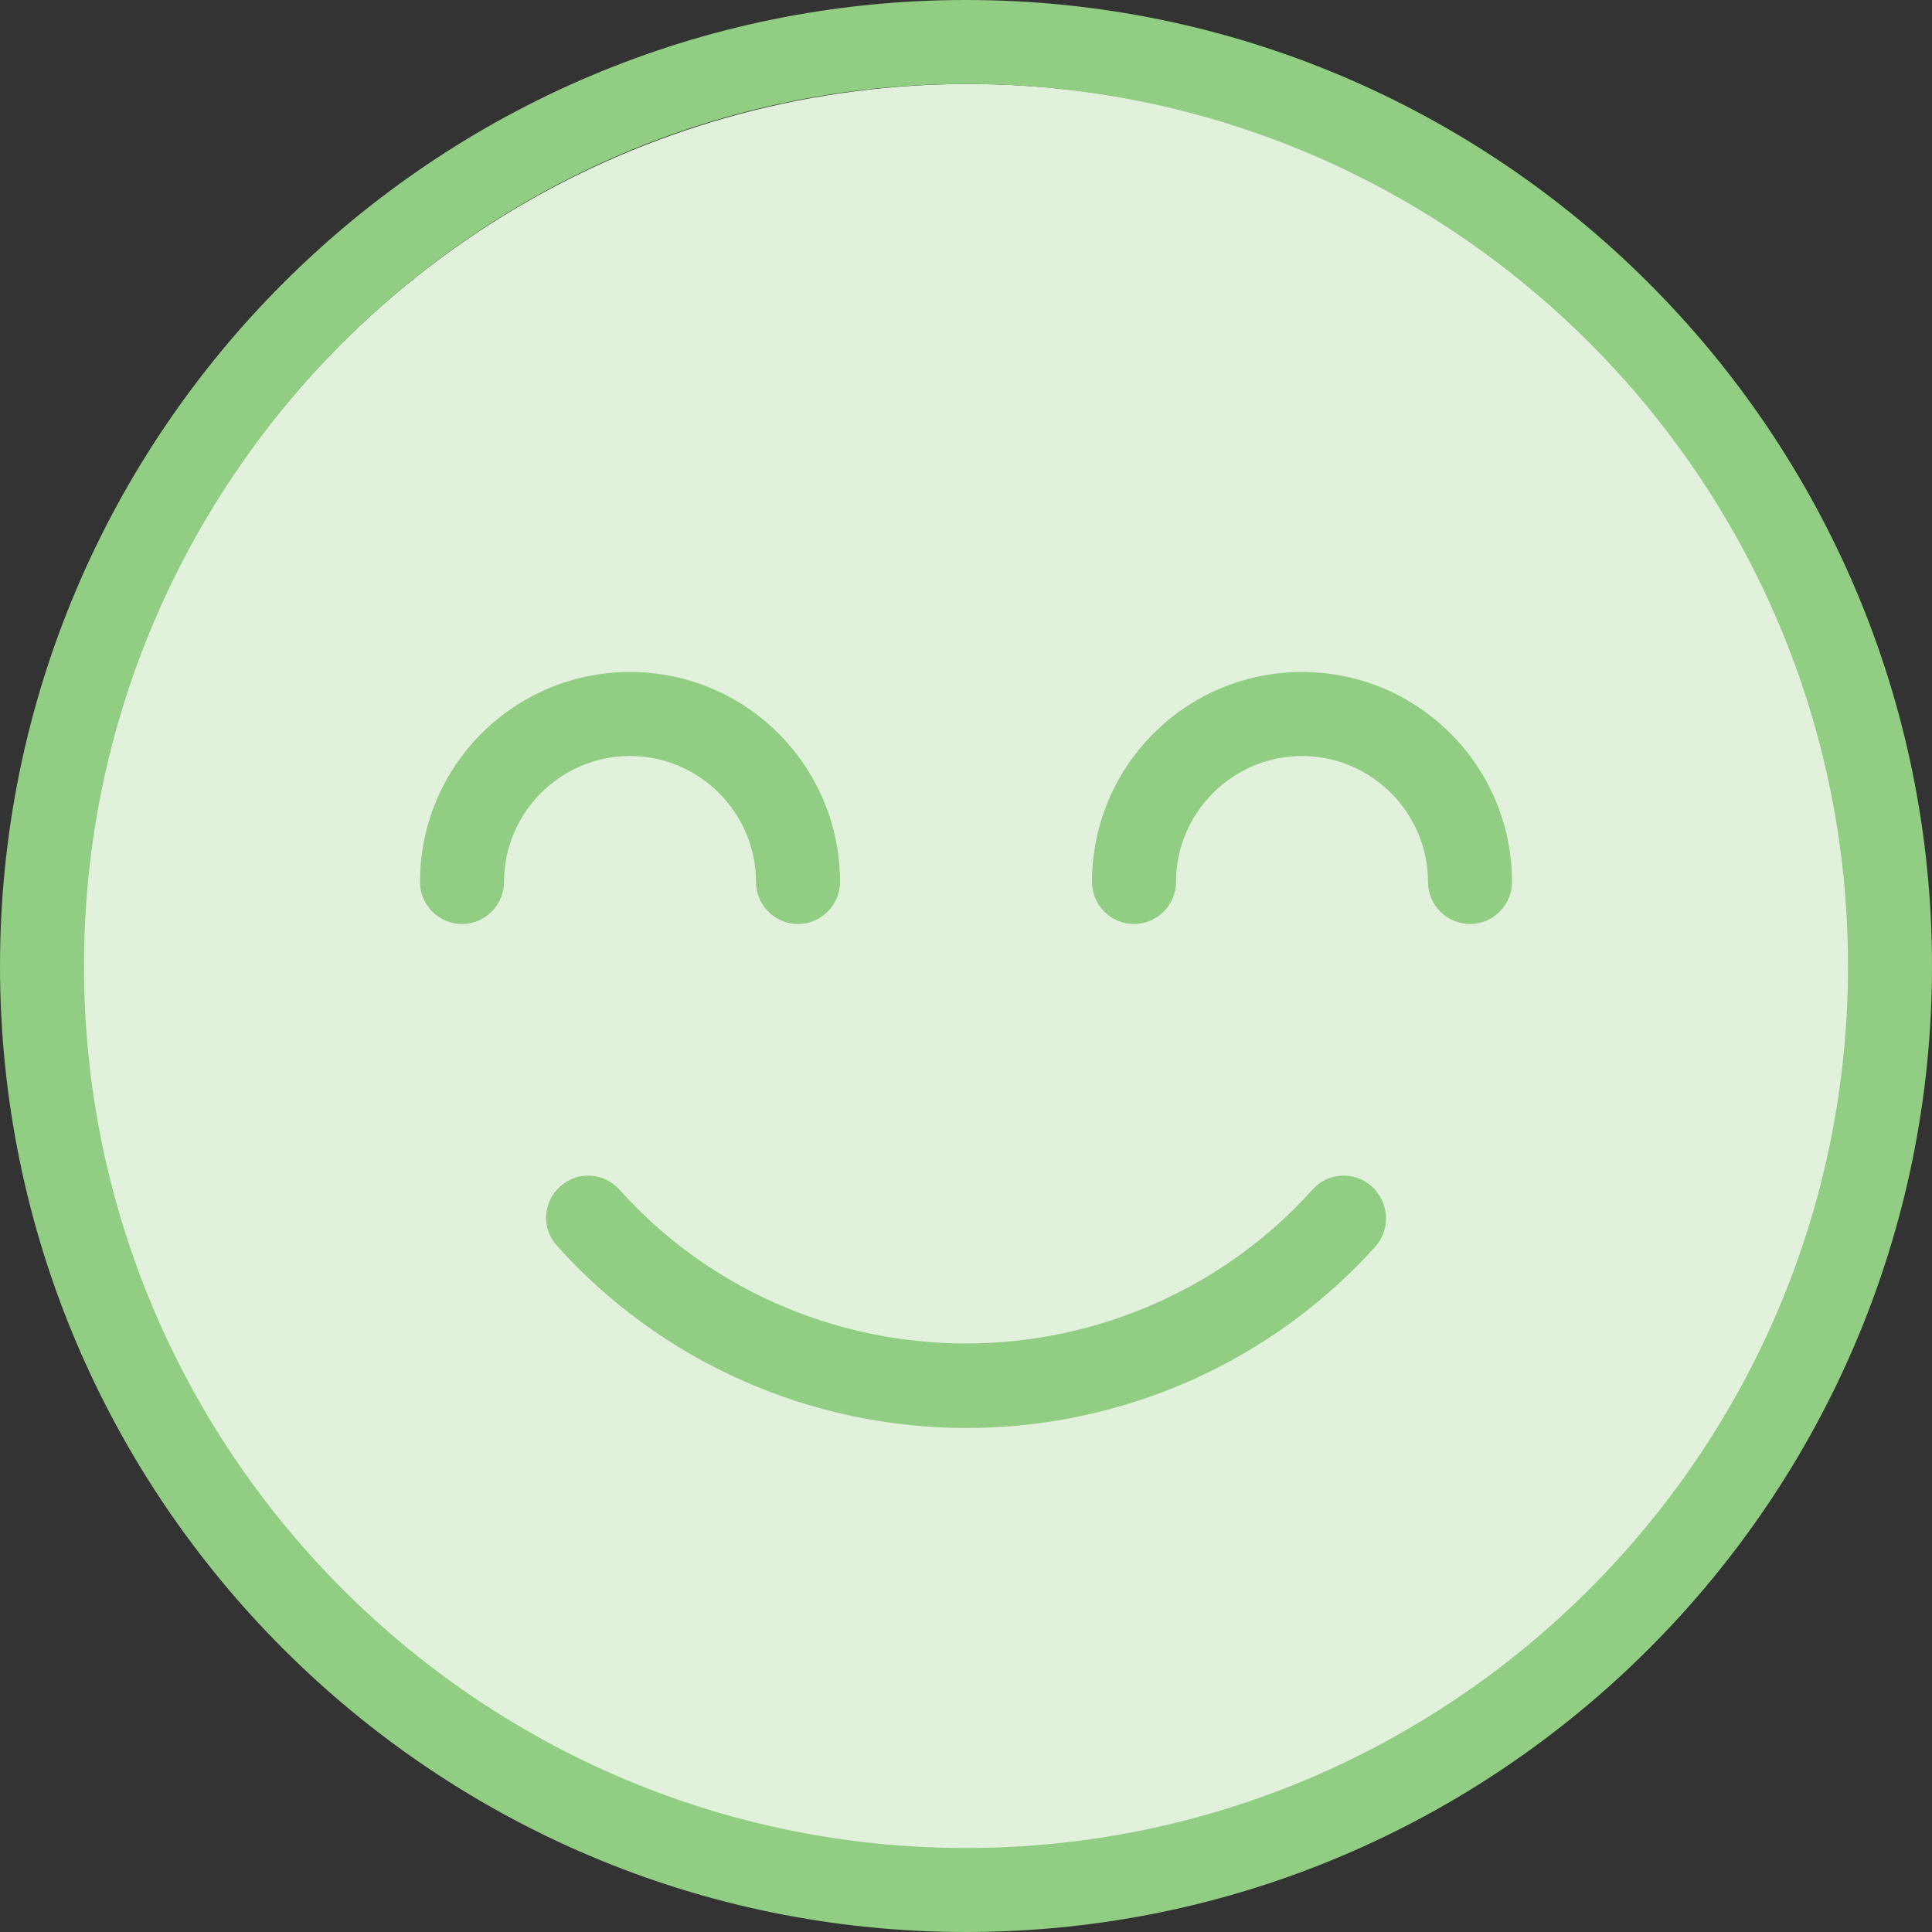 <?xml version="1.0" encoding="utf-8"?>
<!-- Generator: Adobe Illustrator 19.0.0, SVG Export Plug-In . SVG Version: 6.00 Build 0)  -->
<svg version="1.1" xmlns="http://www.w3.org/2000/svg" xmlns:xlink="http://www.w3.org/1999/xlink" x="0px" y="0px"
	 viewBox="4 -4 368 368" style="enable-background:new 4 -4 368 368;" xml:space="preserve">
<rect x="4" y="-4" width="368" height="368" fill="#333333" stroke="none"/>
<style type="text/css">
	.st0{fill:#E1F1DC;}
	.st1{fill:#91CD82;}
</style>
<g id="Layer_2">
	<circle class="st0" cx="188.5" cy="181" r="169"/>
</g>
<g id="Capa_1">
	<path class="st1" d="M265.3,222c-3.3-3-8.4-2.7-11.3,0.6c-16.7,18.6-40.8,29.3-66,29.3c-25.3,0-49.4-10.7-66-29.3
		c-3-3.3-8-3.6-11.3-0.6c-3.3,2.9-3.6,8-0.6,11.3c19.7,22,48.1,34.7,78,34.7c29.8,0,58.2-12.6,78-34.7
		C268.9,230,268.6,225,265.3,222z"/>
	<path class="st1" d="M188-4C86.5-4,4,78.5,4,180s82.5,184,184,184s184-82.5,184-184S289.5-4,188-4z M188,348
		c-92.6,0-168-75.4-168-168S95.4,12,188,12s168,75.4,168,168S280.6,348,188,348z"/>
	<path class="st1" d="M252,124c-22.1,0-40,17.9-40,40c0,4.4,3.6,8,8,8s8-3.6,8-8c0-13.2,10.8-24,24-24s24,10.8,24,24
		c0,4.4,3.6,8,8,8s8-3.6,8-8C292,141.9,274.1,124,252,124z"/>
	<path class="st1" d="M148,164c0,4.4,3.6,8,8,8s8-3.6,8-8c0-22.1-17.9-40-40-40s-40,17.9-40,40c0,4.4,3.6,8,8,8s8-3.6,8-8
		c0-13.2,10.8-24,24-24S148,150.8,148,164z"/>
</g>
</svg>
